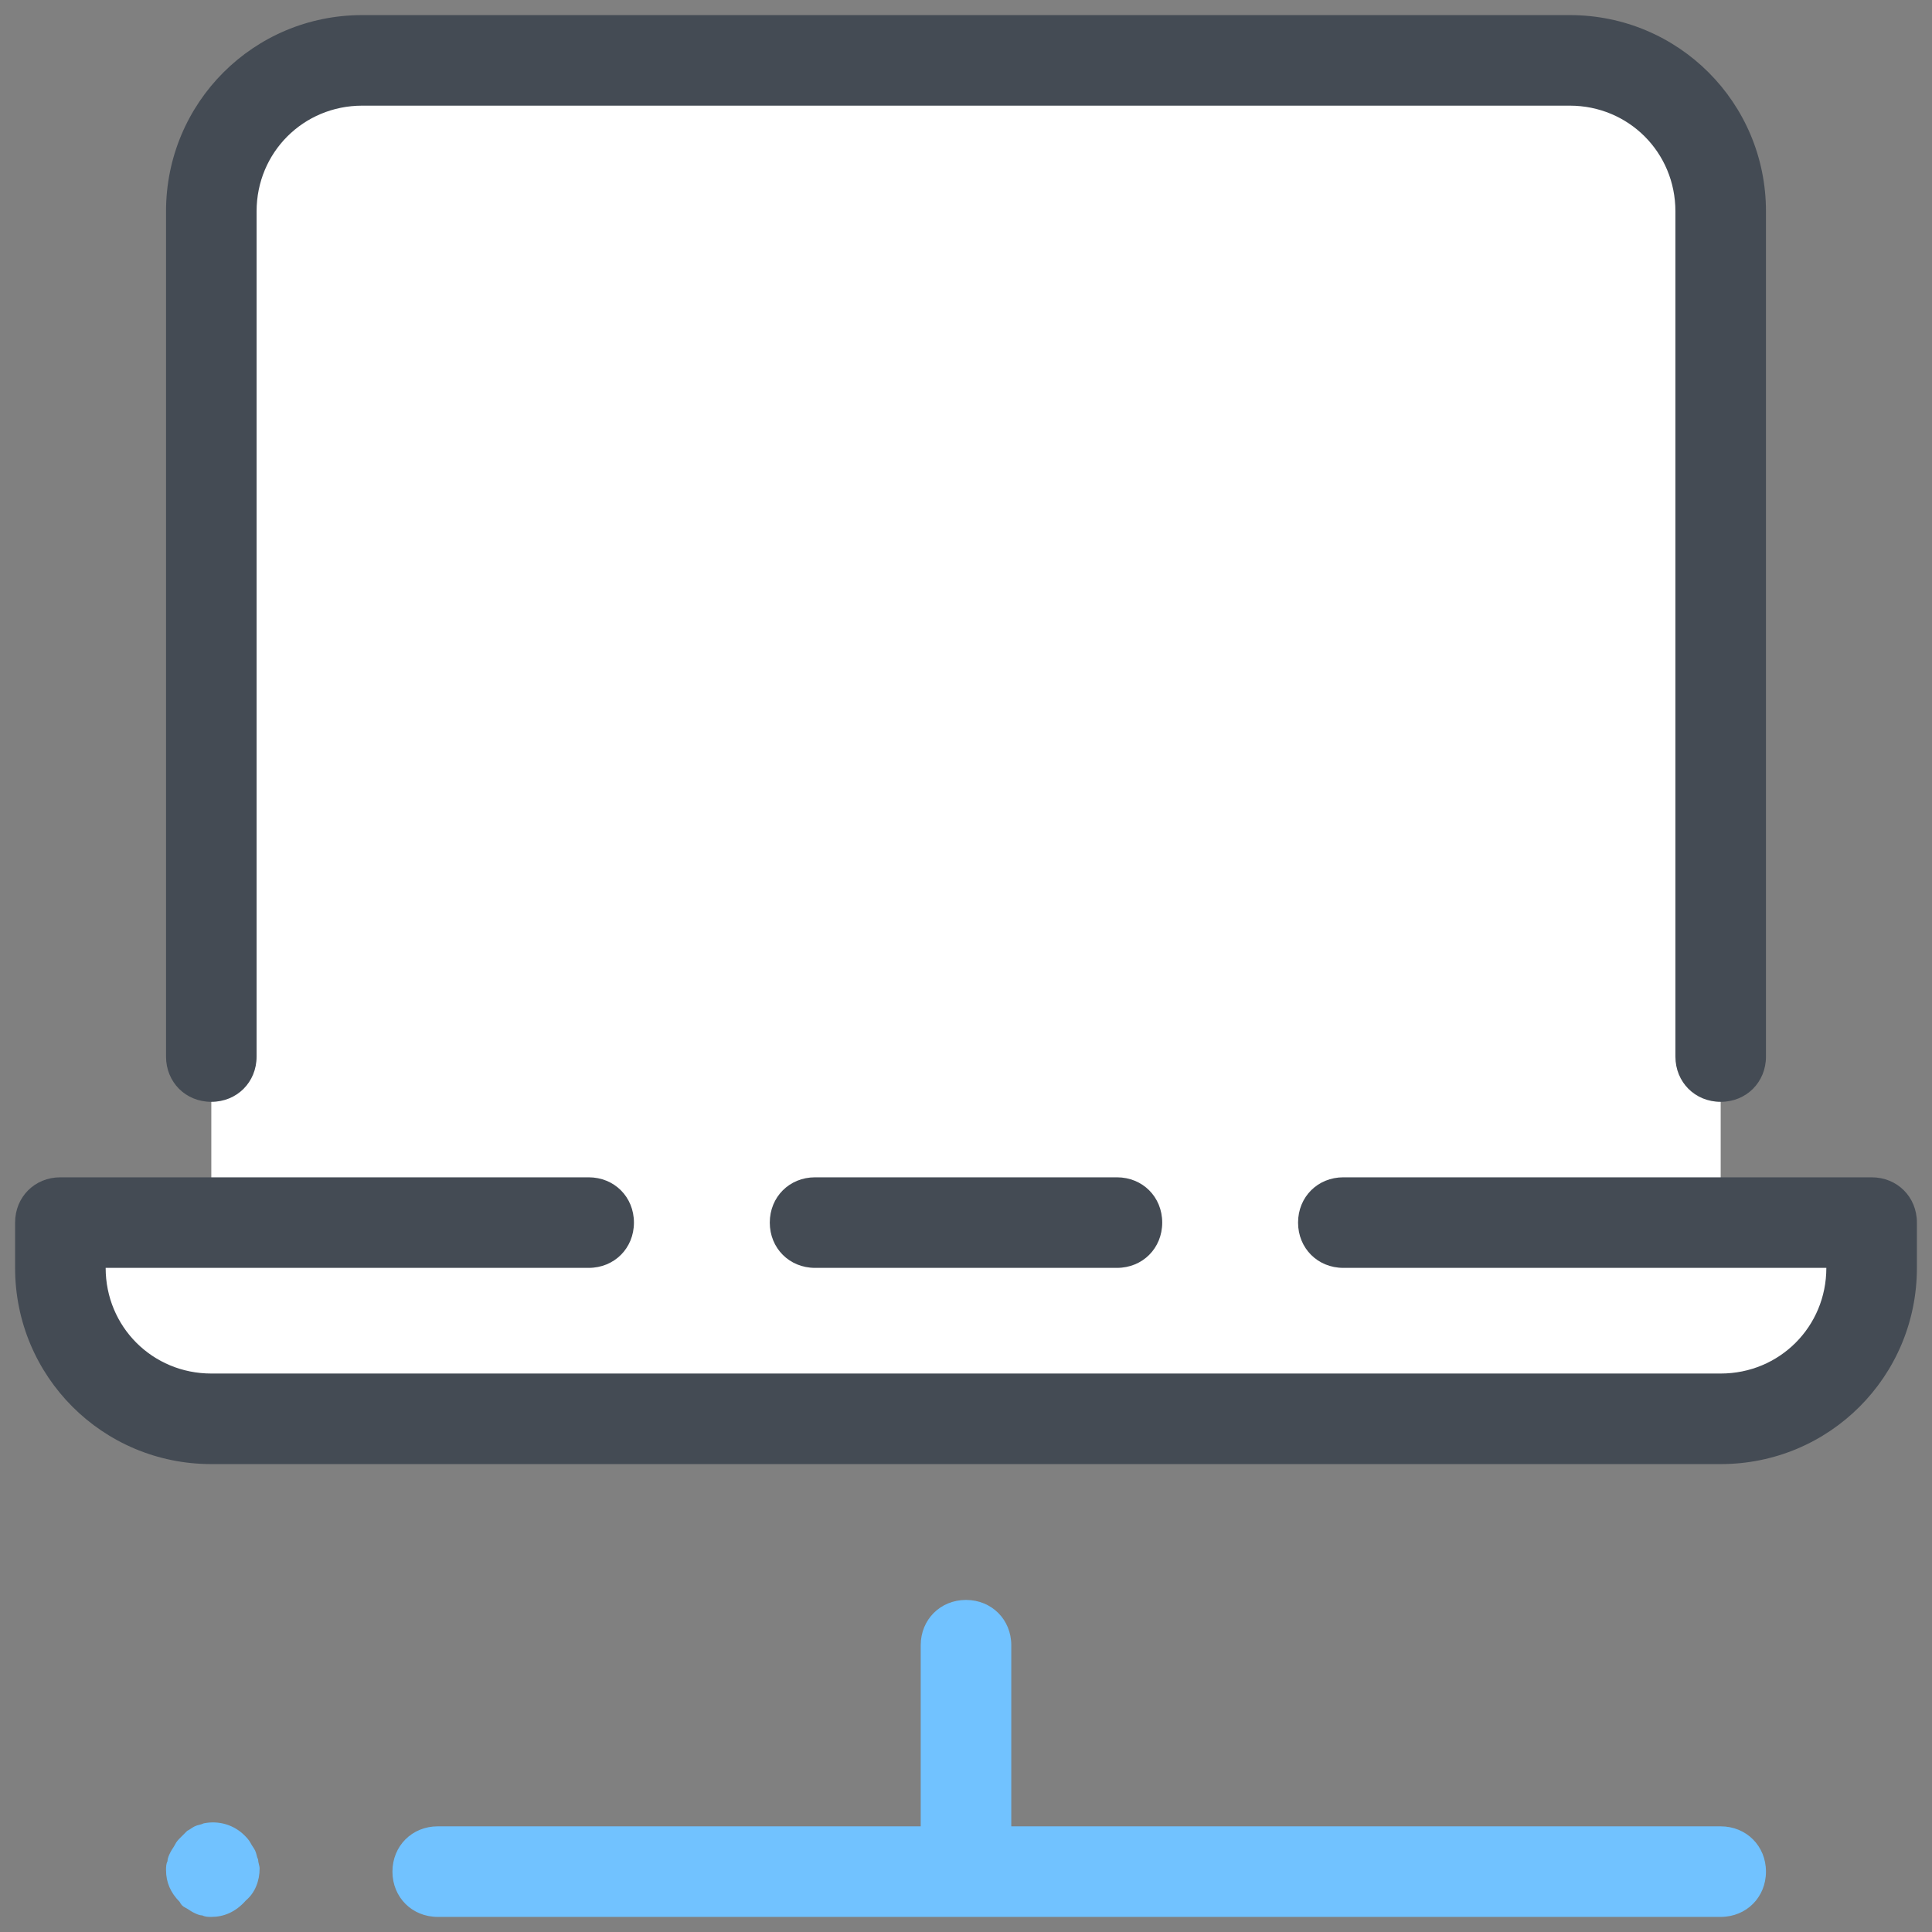 <svg xmlns="http://www.w3.org/2000/svg" viewBox="0 0 128 128" width="256px" height="256px"><rect x="0" y="0" width="128" height="128" fill="#808080" stroke="none"/><path fill="#fff" d="M114,81V14c0-5.5-4.5-10-10-10H24c-5.5,0-10,4.5-10,10v67H4v3c0,5.5,4.5,10,10,10h100c5.5,0,10-4.5,10-10v-3H114z"/><path fill="#444b54" d="M74,84H54c-1.7,0-3-1.3-3-3s1.3-3,3-3h20c1.7,0,3,1.3,3,3S75.7,84,74,84z"/><path fill="#444b54" d="M114 97H14C6.8 97 1 91.2 1 84v-3c0-1.7 1.3-3 3-3h35c1.7 0 3 1.3 3 3s-1.3 3-3 3H7c0 3.9 3.1 7 7 7h100c3.9 0 7-3.1 7-7H89c-1.7 0-3-1.3-3-3s1.3-3 3-3h35c1.7 0 3 1.3 3 3v3C127 91.2 121.2 97 114 97zM114 73c-1.7 0-3-1.3-3-3V14c0-3.9-3.1-7-7-7H24c-3.9 0-7 3.1-7 7v56c0 1.7-1.3 3-3 3s-3-1.3-3-3V14c0-7.2 5.8-13 13-13h80c7.2 0 13 5.8 13 13v56C117 71.7 115.7 73 114 73z"/><g><path fill="#71c2ff" d="M114 121H67v-12c0-1.7-1.3-3-3-3s-3 1.3-3 3v12H29c-1.7 0-3 1.3-3 3s1.3 3 3 3h85c1.7 0 3-1.3 3-3S115.7 121 114 121zM14 127c-.2 0-.4 0-.6-.1-.2 0-.4-.1-.6-.2-.2-.1-.3-.2-.5-.3-.2-.1-.3-.2-.4-.4-.6-.6-.9-1.3-.9-2.1 0-.2 0-.4.1-.6 0-.2.1-.4.2-.6.1-.2.2-.3.3-.5.1-.2.2-.3.4-.5s.3-.3.4-.4c.2-.1.3-.2.5-.3.2-.1.4-.1.6-.2 1-.2 2 .1 2.7.8.1.1.3.3.4.5.1.2.2.3.3.5.1.2.1.4.2.6 0 .2.1.4.1.6 0 .8-.3 1.6-.9 2.1C15.6 126.7 14.8 127 14 127z"/></g></svg>